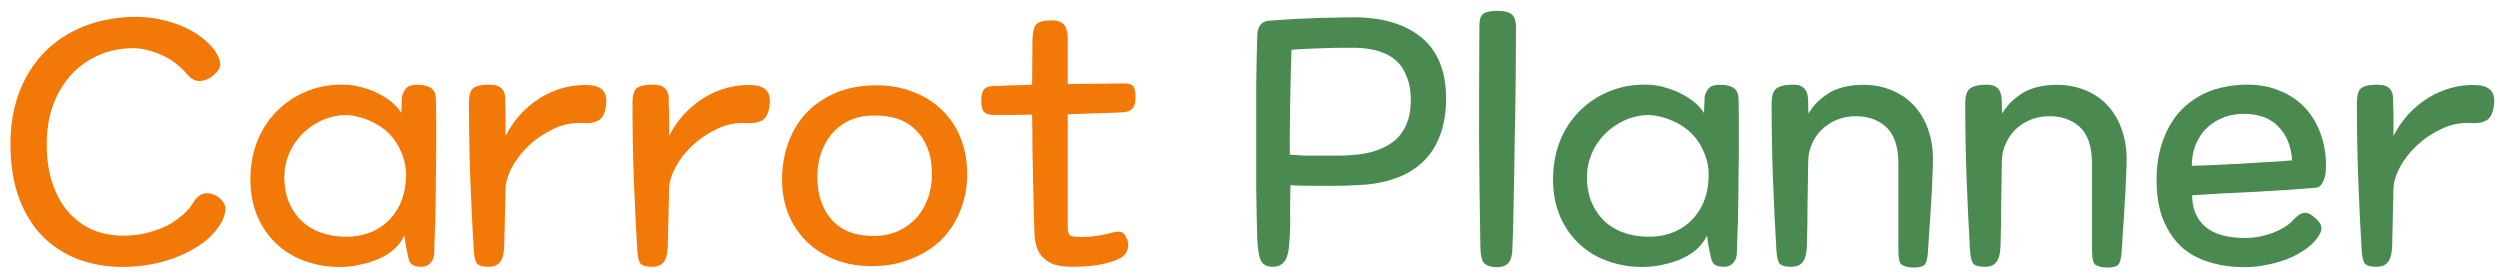 <svg width="118" height="13" viewBox="0 0 118 13" fill="none" xmlns="http://www.w3.org/2000/svg">
<path d="M9.629 9.137C9.831 9.094 10.039 9.137 10.253 9.265C10.509 9.446 10.637 9.644 10.637 9.857C10.637 10.07 10.567 10.294 10.429 10.529C10.279 10.796 10.066 11.052 9.789 11.297C9.511 11.532 9.186 11.74 8.813 11.921C8.439 12.113 8.018 12.268 7.549 12.385C7.09 12.502 6.599 12.572 6.077 12.593C5.298 12.625 4.567 12.529 3.885 12.305C3.213 12.081 2.621 11.729 2.109 11.249C1.607 10.769 1.213 10.161 0.925 9.425C0.637 8.678 0.493 7.798 0.493 6.785C0.493 5.953 0.615 5.185 0.861 4.481C1.117 3.766 1.485 3.142 1.965 2.609C2.445 2.076 3.031 1.654 3.725 1.345C4.429 1.025 5.223 0.844 6.109 0.801C6.589 0.78 7.042 0.812 7.469 0.897C7.895 0.982 8.279 1.1 8.621 1.249C8.973 1.398 9.277 1.574 9.533 1.777C9.789 1.98 9.991 2.182 10.141 2.385C10.301 2.63 10.386 2.838 10.397 3.009C10.407 3.18 10.295 3.366 10.061 3.569C9.879 3.718 9.677 3.804 9.453 3.825C9.229 3.836 9.026 3.734 8.845 3.521C8.706 3.35 8.541 3.19 8.349 3.041C8.167 2.881 7.959 2.748 7.725 2.641C7.49 2.524 7.239 2.433 6.973 2.369C6.717 2.294 6.445 2.262 6.157 2.273C5.591 2.294 5.063 2.417 4.573 2.641C4.093 2.865 3.677 3.174 3.325 3.569C2.973 3.964 2.695 4.438 2.493 4.993C2.301 5.537 2.205 6.14 2.205 6.801C2.205 7.526 2.301 8.161 2.493 8.705C2.685 9.249 2.951 9.708 3.293 10.081C3.634 10.444 4.034 10.716 4.493 10.897C4.962 11.068 5.469 11.142 6.013 11.121C6.343 11.11 6.669 11.062 6.989 10.977C7.319 10.892 7.623 10.78 7.901 10.641C8.178 10.492 8.418 10.326 8.621 10.145C8.834 9.964 8.999 9.772 9.117 9.569C9.266 9.324 9.437 9.18 9.629 9.137ZM20.524 11.025C20.514 11.409 20.503 11.74 20.492 12.017C20.471 12.188 20.407 12.326 20.3 12.433C20.194 12.54 20.06 12.593 19.9 12.593C19.698 12.593 19.554 12.561 19.468 12.497C19.383 12.444 19.324 12.358 19.292 12.241C19.25 12.06 19.212 11.889 19.18 11.729C19.148 11.558 19.116 11.356 19.084 11.121C18.967 11.366 18.807 11.58 18.604 11.761C18.412 11.932 18.188 12.076 17.932 12.193C17.676 12.31 17.404 12.401 17.116 12.465C16.828 12.54 16.546 12.582 16.268 12.593C15.66 12.625 15.084 12.55 14.54 12.369C13.996 12.198 13.522 11.932 13.116 11.569C12.711 11.206 12.391 10.758 12.156 10.225C11.922 9.681 11.81 9.068 11.82 8.385C11.831 7.734 11.948 7.137 12.172 6.593C12.407 6.038 12.727 5.569 13.132 5.185C13.538 4.79 14.018 4.486 14.572 4.273C15.127 4.06 15.735 3.969 16.396 4.001C16.684 4.022 16.956 4.076 17.212 4.161C17.479 4.236 17.724 4.337 17.948 4.465C18.172 4.582 18.37 4.716 18.54 4.865C18.711 5.014 18.844 5.169 18.94 5.329C18.951 5.212 18.956 5.089 18.956 4.961C18.967 4.822 18.972 4.694 18.972 4.577C18.994 4.449 19.052 4.321 19.148 4.193C19.244 4.065 19.431 4.001 19.708 4.001C20.263 4.001 20.551 4.204 20.572 4.609C20.583 4.95 20.588 5.318 20.588 5.713C20.588 6.108 20.588 6.518 20.588 6.945C20.588 7.414 20.583 7.894 20.572 8.385C20.572 8.865 20.567 9.329 20.556 9.777C20.556 10.214 20.546 10.63 20.524 11.025ZM17.58 10.929C17.911 10.78 18.194 10.577 18.428 10.321C18.663 10.065 18.844 9.766 18.972 9.425C19.1 9.073 19.164 8.684 19.164 8.257C19.164 7.873 19.09 7.516 18.94 7.185C18.802 6.844 18.61 6.55 18.364 6.305C18.119 6.06 17.826 5.862 17.484 5.713C17.143 5.553 16.764 5.457 16.348 5.425C15.932 5.436 15.548 5.521 15.196 5.681C14.844 5.841 14.535 6.054 14.268 6.321C14.002 6.588 13.794 6.897 13.644 7.249C13.495 7.601 13.42 7.969 13.42 8.353C13.42 8.844 13.506 9.27 13.676 9.633C13.847 9.996 14.071 10.294 14.348 10.529C14.636 10.764 14.967 10.934 15.34 11.041C15.724 11.148 16.124 11.19 16.54 11.169C16.914 11.148 17.26 11.068 17.58 10.929ZM23.799 11.649C23.778 12.022 23.703 12.273 23.575 12.401C23.458 12.529 23.287 12.593 23.063 12.593C22.797 12.593 22.615 12.545 22.519 12.449C22.434 12.353 22.381 12.129 22.359 11.777C22.295 10.71 22.242 9.606 22.199 8.465C22.157 7.313 22.135 6.108 22.135 4.849C22.135 4.572 22.178 4.369 22.263 4.241C22.359 4.102 22.578 4.022 22.919 4.001C23.25 3.98 23.485 4.022 23.623 4.129C23.762 4.236 23.837 4.401 23.847 4.625C23.847 4.721 23.847 4.844 23.847 4.993C23.858 5.132 23.863 5.286 23.863 5.457C23.863 5.617 23.863 5.782 23.863 5.953C23.863 6.124 23.863 6.278 23.863 6.417C24.044 6.054 24.274 5.718 24.551 5.409C24.839 5.1 25.154 4.838 25.495 4.625C25.837 4.412 26.204 4.252 26.599 4.145C26.994 4.038 27.394 3.996 27.799 4.017C28.386 4.049 28.658 4.332 28.615 4.865C28.583 5.27 28.471 5.537 28.279 5.665C28.087 5.782 27.842 5.83 27.543 5.809C27.042 5.777 26.573 5.868 26.135 6.081C25.698 6.284 25.308 6.545 24.967 6.865C24.637 7.174 24.37 7.516 24.167 7.889C23.975 8.252 23.874 8.582 23.863 8.881L23.799 11.649ZM31.518 11.649C31.497 12.022 31.422 12.273 31.294 12.401C31.177 12.529 31.006 12.593 30.782 12.593C30.515 12.593 30.334 12.545 30.238 12.449C30.153 12.353 30.099 12.129 30.078 11.777C30.014 10.71 29.961 9.606 29.918 8.465C29.875 7.313 29.854 6.108 29.854 4.849C29.854 4.572 29.897 4.369 29.982 4.241C30.078 4.102 30.297 4.022 30.638 4.001C30.969 3.98 31.203 4.022 31.342 4.129C31.481 4.236 31.555 4.401 31.566 4.625C31.566 4.721 31.566 4.844 31.566 4.993C31.577 5.132 31.582 5.286 31.582 5.457C31.582 5.617 31.582 5.782 31.582 5.953C31.582 6.124 31.582 6.278 31.582 6.417C31.763 6.054 31.993 5.718 32.27 5.409C32.558 5.1 32.873 4.838 33.214 4.625C33.555 4.412 33.923 4.252 34.318 4.145C34.713 4.038 35.113 3.996 35.518 4.017C36.105 4.049 36.377 4.332 36.334 4.865C36.302 5.27 36.19 5.537 35.998 5.665C35.806 5.782 35.561 5.83 35.262 5.809C34.761 5.777 34.291 5.868 33.854 6.081C33.417 6.284 33.027 6.545 32.686 6.865C32.355 7.174 32.089 7.516 31.886 7.889C31.694 8.252 31.593 8.582 31.582 8.881L31.518 11.649ZM45.314 9.969C45.101 10.492 44.802 10.945 44.418 11.329C44.034 11.702 43.57 11.996 43.026 12.209C42.493 12.433 41.901 12.55 41.25 12.561C40.589 12.572 39.992 12.476 39.458 12.273C38.935 12.07 38.482 11.788 38.098 11.425C37.725 11.062 37.437 10.641 37.234 10.161C37.032 9.67 36.925 9.142 36.914 8.577C36.904 7.958 36.989 7.382 37.17 6.849C37.352 6.305 37.618 5.83 37.97 5.425C38.333 5.02 38.776 4.694 39.298 4.449C39.821 4.204 40.418 4.065 41.09 4.033C41.773 4.001 42.397 4.086 42.962 4.289C43.528 4.481 44.008 4.764 44.402 5.137C44.807 5.51 45.117 5.958 45.33 6.481C45.544 7.004 45.65 7.585 45.65 8.225C45.65 8.854 45.538 9.436 45.314 9.969ZM42.418 10.897C42.749 10.737 43.032 10.529 43.266 10.273C43.501 10.006 43.682 9.692 43.81 9.329C43.938 8.956 43.997 8.545 43.986 8.097C43.965 7.254 43.703 6.593 43.202 6.113C42.712 5.633 42.002 5.414 41.074 5.457C40.669 5.478 40.312 5.569 40.002 5.729C39.693 5.889 39.431 6.102 39.218 6.369C39.016 6.625 38.855 6.924 38.738 7.265C38.632 7.596 38.578 7.953 38.578 8.337C38.578 9.201 38.813 9.889 39.282 10.401C39.752 10.913 40.44 11.158 41.346 11.137C41.73 11.126 42.087 11.046 42.418 10.897ZM50.396 10.673C50.396 10.854 50.417 10.982 50.46 11.057C50.503 11.121 50.588 11.158 50.716 11.169C50.844 11.18 50.988 11.185 51.148 11.185C51.308 11.174 51.468 11.164 51.628 11.153C51.788 11.132 51.943 11.105 52.092 11.073C52.252 11.041 52.391 11.009 52.508 10.977C52.647 10.934 52.775 10.924 52.892 10.945C53.009 10.956 53.116 11.084 53.212 11.329C53.276 11.51 53.271 11.681 53.196 11.841C53.132 12.012 52.977 12.15 52.732 12.257C52.551 12.332 52.343 12.396 52.108 12.449C51.884 12.502 51.644 12.54 51.388 12.561C51.143 12.582 50.892 12.593 50.636 12.593C50.391 12.593 50.161 12.572 49.948 12.529C49.639 12.476 49.377 12.326 49.164 12.081C48.961 11.846 48.849 11.505 48.828 11.057C48.817 10.801 48.807 10.465 48.796 10.049C48.785 9.622 48.775 9.158 48.764 8.657C48.753 8.145 48.743 7.612 48.732 7.057C48.732 6.492 48.727 5.942 48.716 5.409C48.385 5.42 48.065 5.425 47.756 5.425C47.457 5.425 47.175 5.425 46.908 5.425C46.695 5.425 46.54 5.377 46.444 5.281C46.359 5.185 46.316 5.009 46.316 4.753C46.316 4.508 46.353 4.337 46.428 4.241C46.513 4.134 46.647 4.076 46.828 4.065C47.073 4.054 47.356 4.044 47.676 4.033C47.996 4.022 48.343 4.012 48.716 4.001L48.732 1.889C48.743 1.537 48.796 1.297 48.892 1.169C48.999 1.041 49.228 0.972 49.58 0.961C49.857 0.95 50.06 1.009 50.188 1.137C50.327 1.254 50.396 1.494 50.396 1.857V3.969C50.929 3.958 51.431 3.953 51.9 3.953C52.369 3.942 52.764 3.937 53.084 3.937C53.244 3.937 53.367 3.969 53.452 4.033C53.537 4.097 53.585 4.252 53.596 4.497C53.607 4.796 53.559 5.004 53.452 5.121C53.356 5.228 53.212 5.286 53.02 5.297C52.679 5.318 52.279 5.334 51.82 5.345C51.372 5.356 50.897 5.372 50.396 5.393V10.673Z" fill="#F27808"/>
<path d="M59.502 12.273C59.417 12.06 59.363 11.729 59.342 11.281C59.321 10.513 59.305 9.724 59.294 8.913C59.294 8.092 59.294 7.276 59.294 6.465C59.294 5.644 59.294 4.828 59.294 4.017C59.305 3.206 59.321 2.422 59.342 1.665C59.363 1.238 59.545 1.009 59.886 0.977C60.174 0.956 60.489 0.934 60.83 0.913C61.171 0.892 61.518 0.876 61.87 0.865C62.233 0.844 62.595 0.833 62.958 0.833C63.321 0.822 63.673 0.817 64.014 0.817C65.326 0.838 66.355 1.158 67.102 1.777C67.849 2.396 68.233 3.318 68.254 4.545C68.265 5.26 68.169 5.878 67.966 6.401C67.774 6.913 67.491 7.34 67.118 7.681C66.745 8.022 66.297 8.278 65.774 8.449C65.262 8.62 64.697 8.716 64.078 8.737C63.865 8.748 63.619 8.758 63.342 8.769C63.075 8.769 62.798 8.769 62.51 8.769C62.222 8.769 61.939 8.769 61.662 8.769C61.385 8.769 61.134 8.758 60.91 8.737C60.899 9.11 60.894 9.521 60.894 9.969C60.905 10.417 60.899 10.806 60.878 11.137C60.867 11.35 60.851 11.548 60.83 11.729C60.809 11.9 60.771 12.049 60.718 12.177C60.665 12.305 60.585 12.406 60.478 12.481C60.371 12.556 60.233 12.593 60.062 12.593C59.785 12.593 59.598 12.486 59.502 12.273ZM60.878 6.225C60.878 6.662 60.878 7.02 60.878 7.297C61.07 7.318 61.31 7.334 61.598 7.345C61.897 7.345 62.195 7.345 62.494 7.345C62.803 7.345 63.097 7.345 63.374 7.345C63.651 7.334 63.875 7.318 64.046 7.297C64.387 7.265 64.707 7.196 65.006 7.089C65.315 6.982 65.587 6.833 65.822 6.641C66.057 6.449 66.238 6.204 66.366 5.905C66.505 5.606 66.579 5.249 66.59 4.833C66.601 4.374 66.542 3.985 66.414 3.665C66.297 3.334 66.126 3.068 65.902 2.865C65.678 2.662 65.406 2.513 65.086 2.417C64.766 2.321 64.414 2.268 64.03 2.257C63.849 2.257 63.619 2.257 63.342 2.257C63.075 2.257 62.793 2.262 62.494 2.273C62.206 2.284 61.923 2.294 61.646 2.305C61.369 2.316 61.139 2.332 60.958 2.353C60.947 2.641 60.937 3.009 60.926 3.457C60.915 3.905 60.905 4.369 60.894 4.849C60.894 5.318 60.889 5.777 60.878 6.225ZM71.379 11.841C71.358 12.161 71.272 12.374 71.123 12.481C70.974 12.588 70.781 12.63 70.547 12.609C70.302 12.588 70.131 12.518 70.035 12.401C69.939 12.284 69.885 12.044 69.875 11.681C69.843 9.942 69.822 8.209 69.811 6.481C69.811 4.753 69.816 3.009 69.827 1.249C69.827 0.94 69.885 0.742 70.003 0.657C70.131 0.561 70.365 0.513 70.707 0.513C71.005 0.513 71.219 0.566 71.347 0.673C71.486 0.78 71.555 0.988 71.555 1.297C71.555 2.054 71.549 2.918 71.539 3.889C71.528 4.86 71.512 5.836 71.491 6.817C71.48 7.798 71.464 8.732 71.443 9.617C71.432 10.502 71.411 11.244 71.379 11.841ZM82.009 11.025C81.998 11.409 81.987 11.74 81.977 12.017C81.956 12.188 81.891 12.326 81.785 12.433C81.678 12.54 81.545 12.593 81.385 12.593C81.182 12.593 81.038 12.561 80.953 12.497C80.868 12.444 80.809 12.358 80.777 12.241C80.734 12.06 80.697 11.889 80.665 11.729C80.633 11.558 80.601 11.356 80.569 11.121C80.451 11.366 80.291 11.58 80.089 11.761C79.897 11.932 79.673 12.076 79.417 12.193C79.161 12.31 78.889 12.401 78.601 12.465C78.313 12.54 78.03 12.582 77.753 12.593C77.145 12.625 76.569 12.55 76.025 12.369C75.481 12.198 75.006 11.932 74.601 11.569C74.195 11.206 73.876 10.758 73.641 10.225C73.406 9.681 73.294 9.068 73.305 8.385C73.316 7.734 73.433 7.137 73.657 6.593C73.891 6.038 74.212 5.569 74.617 5.185C75.022 4.79 75.502 4.486 76.057 4.273C76.612 4.06 77.219 3.969 77.881 4.001C78.169 4.022 78.441 4.076 78.697 4.161C78.963 4.236 79.209 4.337 79.433 4.465C79.657 4.582 79.854 4.716 80.025 4.865C80.195 5.014 80.329 5.169 80.425 5.329C80.436 5.212 80.441 5.089 80.441 4.961C80.451 4.822 80.457 4.694 80.457 4.577C80.478 4.449 80.537 4.321 80.633 4.193C80.729 4.065 80.915 4.001 81.193 4.001C81.748 4.001 82.035 4.204 82.057 4.609C82.067 4.95 82.073 5.318 82.073 5.713C82.073 6.108 82.073 6.518 82.073 6.945C82.073 7.414 82.067 7.894 82.057 8.385C82.057 8.865 82.052 9.329 82.041 9.777C82.041 10.214 82.03 10.63 82.009 11.025ZM79.065 10.929C79.395 10.78 79.678 10.577 79.913 10.321C80.147 10.065 80.329 9.766 80.457 9.425C80.585 9.073 80.649 8.684 80.649 8.257C80.649 7.873 80.574 7.516 80.425 7.185C80.286 6.844 80.094 6.55 79.849 6.305C79.603 6.06 79.31 5.862 78.969 5.713C78.627 5.553 78.249 5.457 77.833 5.425C77.417 5.436 77.033 5.521 76.681 5.681C76.329 5.841 76.019 6.054 75.753 6.321C75.486 6.588 75.278 6.897 75.129 7.249C74.98 7.601 74.905 7.969 74.905 8.353C74.905 8.844 74.99 9.27 75.161 9.633C75.332 9.996 75.555 10.294 75.833 10.529C76.121 10.764 76.451 10.934 76.825 11.041C77.209 11.148 77.609 11.19 78.025 11.169C78.398 11.148 78.745 11.068 79.065 10.929ZM89.604 7.729C89.604 6.908 89.401 6.321 88.996 5.969C88.601 5.617 88.078 5.457 87.428 5.489C87.129 5.51 86.852 5.58 86.596 5.697C86.35 5.814 86.132 5.969 85.94 6.161C85.758 6.353 85.614 6.577 85.508 6.833C85.401 7.078 85.348 7.345 85.348 7.633C85.337 8.305 85.326 8.972 85.316 9.633C85.316 10.284 85.305 10.956 85.284 11.649C85.262 12.022 85.188 12.273 85.06 12.401C84.942 12.529 84.772 12.593 84.548 12.593C84.281 12.593 84.1 12.545 84.004 12.449C83.918 12.353 83.865 12.129 83.844 11.777C83.78 10.71 83.726 9.606 83.684 8.465C83.641 7.313 83.62 6.108 83.62 4.849C83.62 4.572 83.673 4.369 83.78 4.241C83.897 4.102 84.126 4.022 84.468 4.001C84.777 3.98 84.99 4.022 85.108 4.129C85.236 4.225 85.31 4.38 85.332 4.593C85.342 4.678 85.348 4.806 85.348 4.977C85.348 5.137 85.353 5.265 85.364 5.361C85.556 5.02 85.838 4.721 86.212 4.465C86.585 4.209 87.049 4.06 87.604 4.017C88.19 3.974 88.708 4.038 89.156 4.209C89.604 4.369 89.982 4.609 90.292 4.929C90.601 5.249 90.836 5.633 90.996 6.081C91.156 6.518 91.236 6.993 91.236 7.505C91.236 7.761 91.225 8.086 91.204 8.481C91.193 8.865 91.172 9.27 91.14 9.697C91.118 10.113 91.092 10.524 91.06 10.929C91.038 11.334 91.017 11.67 90.996 11.937C90.974 12.246 90.916 12.438 90.82 12.513C90.724 12.598 90.532 12.636 90.244 12.625C90.03 12.614 89.87 12.572 89.764 12.497C89.657 12.422 89.604 12.204 89.604 11.841V7.729ZM98.744 7.729C98.744 6.908 98.541 6.321 98.136 5.969C97.742 5.617 97.219 5.457 96.568 5.489C96.269 5.51 95.992 5.58 95.736 5.697C95.491 5.814 95.272 5.969 95.08 6.161C94.899 6.353 94.755 6.577 94.648 6.833C94.541 7.078 94.488 7.345 94.488 7.633C94.478 8.305 94.467 8.972 94.456 9.633C94.456 10.284 94.445 10.956 94.424 11.649C94.403 12.022 94.328 12.273 94.2 12.401C94.083 12.529 93.912 12.593 93.688 12.593C93.421 12.593 93.24 12.545 93.144 12.449C93.059 12.353 93.005 12.129 92.984 11.777C92.92 10.71 92.867 9.606 92.824 8.465C92.781 7.313 92.76 6.108 92.76 4.849C92.76 4.572 92.814 4.369 92.92 4.241C93.037 4.102 93.267 4.022 93.608 4.001C93.918 3.98 94.131 4.022 94.248 4.129C94.376 4.225 94.451 4.38 94.472 4.593C94.483 4.678 94.488 4.806 94.488 4.977C94.488 5.137 94.493 5.265 94.504 5.361C94.696 5.02 94.979 4.721 95.352 4.465C95.725 4.209 96.189 4.06 96.744 4.017C97.331 3.974 97.848 4.038 98.296 4.209C98.744 4.369 99.123 4.609 99.432 4.929C99.742 5.249 99.976 5.633 100.136 6.081C100.296 6.518 100.376 6.993 100.376 7.505C100.376 7.761 100.366 8.086 100.344 8.481C100.334 8.865 100.312 9.27 100.28 9.697C100.259 10.113 100.232 10.524 100.2 10.929C100.179 11.334 100.158 11.67 100.136 11.937C100.115 12.246 100.056 12.438 99.96 12.513C99.864 12.598 99.672 12.636 99.384 12.625C99.171 12.614 99.011 12.572 98.904 12.497C98.797 12.422 98.744 12.204 98.744 11.841V7.729ZM109.581 6.449C109.751 6.972 109.815 7.537 109.773 8.145C109.751 8.326 109.698 8.492 109.613 8.641C109.538 8.78 109.431 8.854 109.293 8.865C108.354 8.94 107.389 9.004 106.397 9.057C105.405 9.1 104.429 9.153 103.469 9.217C103.469 9.846 103.677 10.342 104.093 10.705C104.509 11.057 105.143 11.233 105.997 11.233C106.199 11.233 106.413 11.212 106.637 11.169C106.861 11.126 107.074 11.068 107.277 10.993C107.49 10.908 107.682 10.812 107.853 10.705C108.023 10.598 108.157 10.486 108.253 10.369C108.434 10.177 108.594 10.07 108.733 10.049C108.871 10.028 109.015 10.076 109.165 10.193C109.41 10.385 109.543 10.556 109.565 10.705C109.597 10.844 109.533 11.02 109.373 11.233C109.245 11.414 109.069 11.585 108.845 11.745C108.631 11.905 108.375 12.049 108.077 12.177C107.778 12.305 107.447 12.406 107.085 12.481C106.722 12.566 106.343 12.609 105.949 12.609C105.309 12.609 104.733 12.524 104.221 12.353C103.709 12.193 103.271 11.942 102.909 11.601C102.557 11.249 102.279 10.817 102.077 10.305C101.885 9.793 101.789 9.19 101.789 8.497C101.789 7.846 101.879 7.254 102.061 6.721C102.242 6.177 102.503 5.708 102.845 5.313C103.197 4.918 103.618 4.609 104.109 4.385C104.61 4.161 105.181 4.033 105.821 4.001C106.461 3.969 107.031 4.054 107.533 4.257C108.045 4.449 108.471 4.732 108.813 5.105C109.154 5.478 109.41 5.926 109.581 6.449ZM103.597 6.929C103.501 7.217 103.453 7.516 103.453 7.825C103.549 7.825 103.714 7.82 103.949 7.809C104.194 7.798 104.471 7.788 104.781 7.777C105.09 7.756 105.415 7.74 105.757 7.729C106.098 7.708 106.429 7.686 106.749 7.665C107.069 7.644 107.357 7.628 107.613 7.617C107.869 7.596 108.061 7.58 108.189 7.569C108.146 6.886 107.917 6.342 107.501 5.937C107.095 5.532 106.509 5.345 105.741 5.377C105.389 5.398 105.069 5.478 104.781 5.617C104.493 5.756 104.247 5.937 104.045 6.161C103.853 6.385 103.703 6.641 103.597 6.929ZM112.909 11.649C112.887 12.022 112.813 12.273 112.685 12.401C112.567 12.529 112.397 12.593 112.173 12.593C111.906 12.593 111.725 12.545 111.629 12.449C111.543 12.353 111.49 12.129 111.469 11.777C111.405 10.71 111.351 9.606 111.309 8.465C111.266 7.313 111.245 6.108 111.245 4.849C111.245 4.572 111.287 4.369 111.373 4.241C111.469 4.102 111.687 4.022 112.029 4.001C112.359 3.98 112.594 4.022 112.733 4.129C112.871 4.236 112.946 4.401 112.957 4.625C112.957 4.721 112.957 4.844 112.957 4.993C112.967 5.132 112.973 5.286 112.973 5.457C112.973 5.617 112.973 5.782 112.973 5.953C112.973 6.124 112.973 6.278 112.973 6.417C113.154 6.054 113.383 5.718 113.661 5.409C113.949 5.1 114.263 4.838 114.605 4.625C114.946 4.412 115.314 4.252 115.709 4.145C116.103 4.038 116.503 3.996 116.909 4.017C117.495 4.049 117.767 4.332 117.725 4.865C117.693 5.27 117.581 5.537 117.389 5.665C117.197 5.782 116.951 5.83 116.653 5.809C116.151 5.777 115.682 5.868 115.245 6.081C114.807 6.284 114.418 6.545 114.077 6.865C113.746 7.174 113.479 7.516 113.277 7.889C113.085 8.252 112.983 8.582 112.973 8.881L112.909 11.649Z" fill="#4A8A51"/>
</svg>

